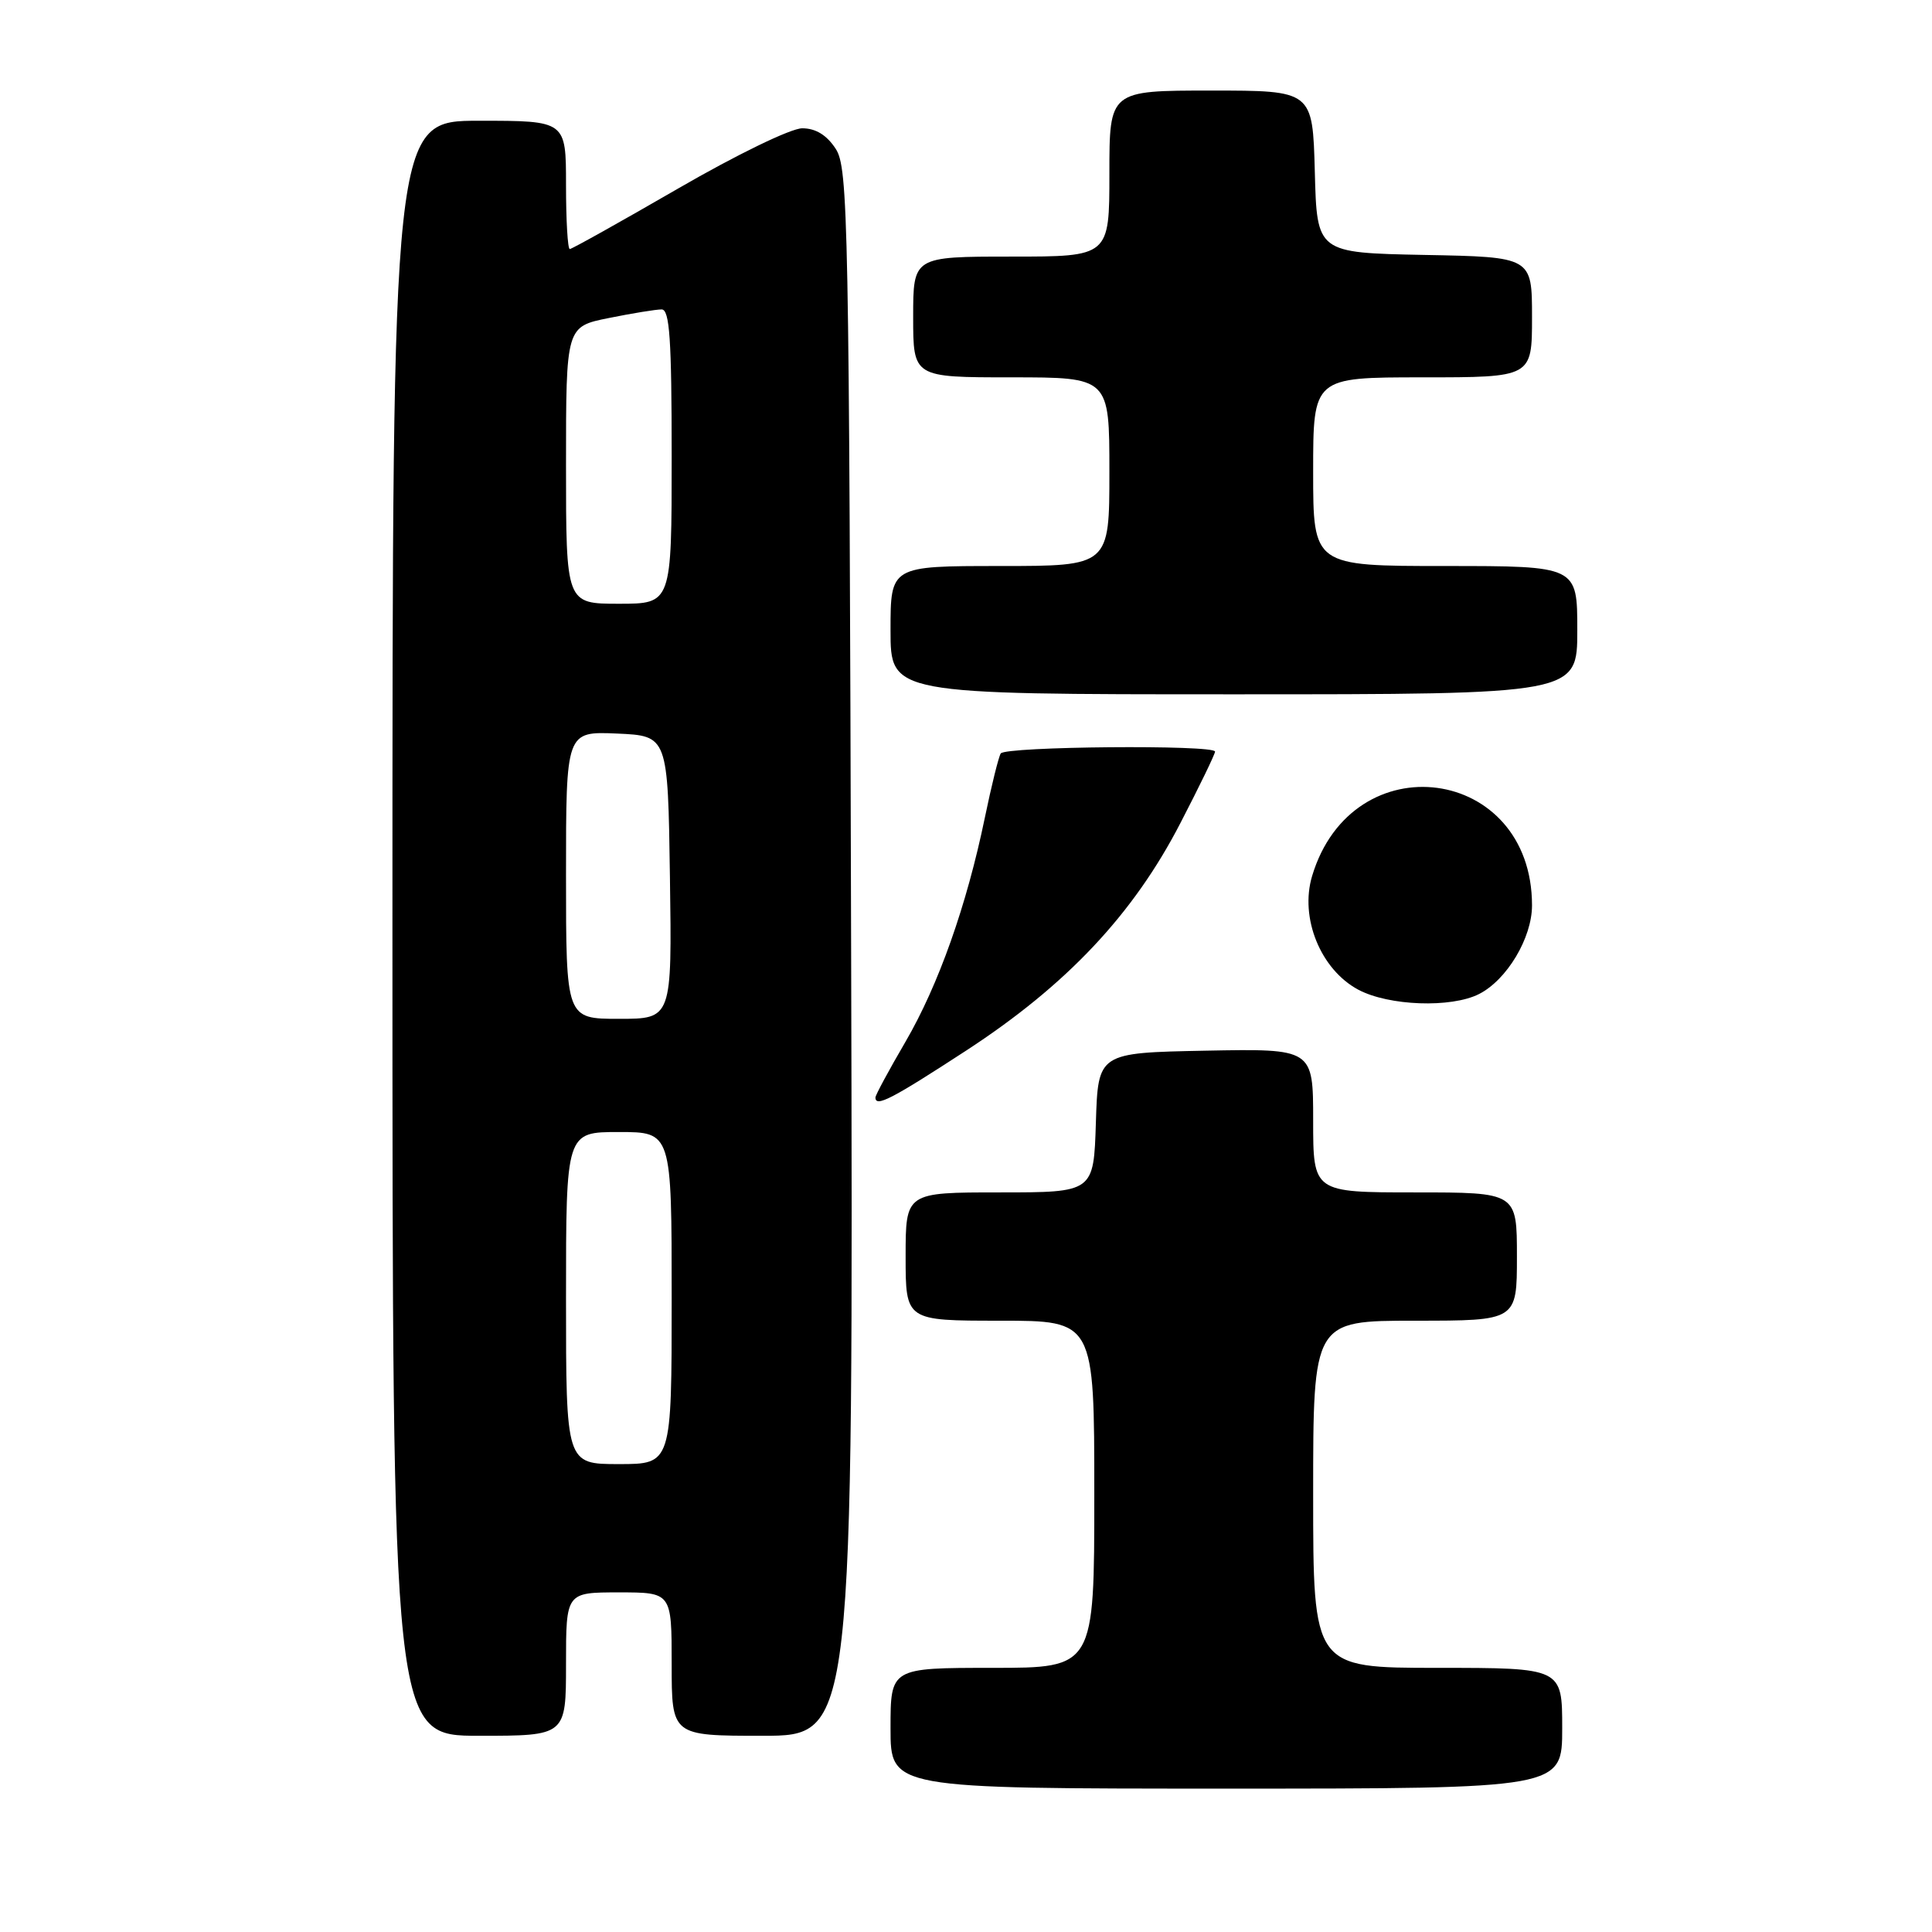 <?xml version="1.0" encoding="UTF-8" standalone="no"?>
<!DOCTYPE svg PUBLIC "-//W3C//DTD SVG 1.1//EN" "http://www.w3.org/Graphics/SVG/1.1/DTD/svg11.dtd" >
<svg xmlns="http://www.w3.org/2000/svg" xmlns:xlink="http://www.w3.org/1999/xlink" version="1.1" viewBox="0 0 256 256">
 <g >
 <path fill="currentColor"
d=" M 207.00 229.00 C 207.00 221.00 207.00 221.00 190.50 221.00 C 174.00 221.00 174.00 221.00 174.00 198.00 C 174.00 175.00 174.00 175.00 187.50 175.00 C 201.00 175.00 201.00 175.00 201.00 166.50 C 201.00 158.00 201.00 158.00 187.50 158.00 C 174.00 158.00 174.00 158.00 174.00 148.47 C 174.00 138.95 174.00 138.95 159.75 139.22 C 145.50 139.50 145.50 139.50 145.21 148.75 C 144.92 158.00 144.92 158.00 132.46 158.00 C 120.00 158.00 120.00 158.00 120.00 166.50 C 120.00 175.00 120.00 175.00 132.50 175.00 C 145.00 175.00 145.00 175.00 145.00 198.00 C 145.00 221.00 145.00 221.00 131.50 221.00 C 118.00 221.00 118.00 221.00 118.00 229.00 C 118.00 237.00 118.00 237.00 162.50 237.00 C 207.00 237.00 207.00 237.00 207.00 229.00 Z  M 75.00 220.50 C 75.00 211.00 75.00 211.00 82.00 211.00 C 89.00 211.00 89.00 211.00 89.00 220.50 C 89.00 230.00 89.00 230.00 101.03 230.00 C 113.06 230.00 113.06 230.00 112.78 126.21 C 112.52 28.80 112.39 22.24 110.73 19.71 C 109.54 17.89 108.08 17.00 106.30 17.00 C 104.80 17.00 97.63 20.48 89.82 25.00 C 82.21 29.40 75.77 33.00 75.50 33.00 C 75.22 33.00 75.00 29.18 75.00 24.50 C 75.00 16.00 75.00 16.00 63.50 16.00 C 52.00 16.00 52.00 16.00 52.00 123.00 C 52.00 230.00 52.00 230.00 63.50 230.00 C 75.00 230.00 75.00 230.00 75.00 220.50 Z  M 128.05 139.19 C 141.36 130.51 150.17 121.15 156.41 109.06 C 158.94 104.18 161.00 99.92 161.00 99.59 C 161.00 98.66 133.18 98.90 132.60 99.84 C 132.32 100.29 131.37 104.12 130.50 108.33 C 128.09 119.99 124.35 130.54 119.97 138.06 C 117.79 141.79 116.00 145.11 116.00 145.42 C 116.00 146.76 118.15 145.64 128.05 139.19 Z  M 195.97 131.72 C 199.67 129.85 203.00 124.28 203.00 119.97 C 203.00 101.44 179.20 98.27 173.86 116.08 C 172.20 121.62 174.98 128.46 179.98 131.14 C 184.02 133.29 192.27 133.59 195.97 131.72 Z  M 209.00 83.50 C 209.00 75.00 209.00 75.00 191.50 75.00 C 174.00 75.00 174.00 75.00 174.00 62.50 C 174.00 50.00 174.00 50.00 188.50 50.00 C 203.00 50.00 203.00 50.00 203.00 42.03 C 203.00 34.05 203.00 34.05 188.75 33.78 C 174.50 33.50 174.50 33.50 174.22 22.75 C 173.93 12.00 173.93 12.00 160.47 12.00 C 147.00 12.00 147.00 12.00 147.00 23.00 C 147.00 34.00 147.00 34.00 134.00 34.00 C 121.00 34.00 121.00 34.00 121.00 42.00 C 121.00 50.00 121.00 50.00 134.00 50.00 C 147.00 50.00 147.00 50.00 147.00 62.50 C 147.00 75.00 147.00 75.00 132.50 75.00 C 118.00 75.00 118.00 75.00 118.00 83.50 C 118.00 92.00 118.00 92.00 163.50 92.00 C 209.00 92.00 209.00 92.00 209.00 83.50 Z  M 75.00 172.00 C 75.00 150.00 75.00 150.00 82.00 150.00 C 89.00 150.00 89.00 150.00 89.00 172.00 C 89.00 194.00 89.00 194.00 82.00 194.00 C 75.00 194.00 75.00 194.00 75.00 172.00 Z  M 75.00 115.95 C 75.00 96.91 75.00 96.91 81.75 97.20 C 88.50 97.50 88.50 97.50 88.77 116.25 C 89.04 135.00 89.04 135.00 82.02 135.00 C 75.00 135.00 75.00 135.00 75.00 115.95 Z  M 75.00 61.64 C 75.00 43.28 75.00 43.28 80.67 42.14 C 83.78 41.51 86.93 41.00 87.67 41.00 C 88.73 41.00 89.00 44.92 89.00 60.50 C 89.00 80.00 89.00 80.00 82.00 80.00 C 75.00 80.00 75.00 80.00 75.00 61.64 Z "/>
</g>
</svg>